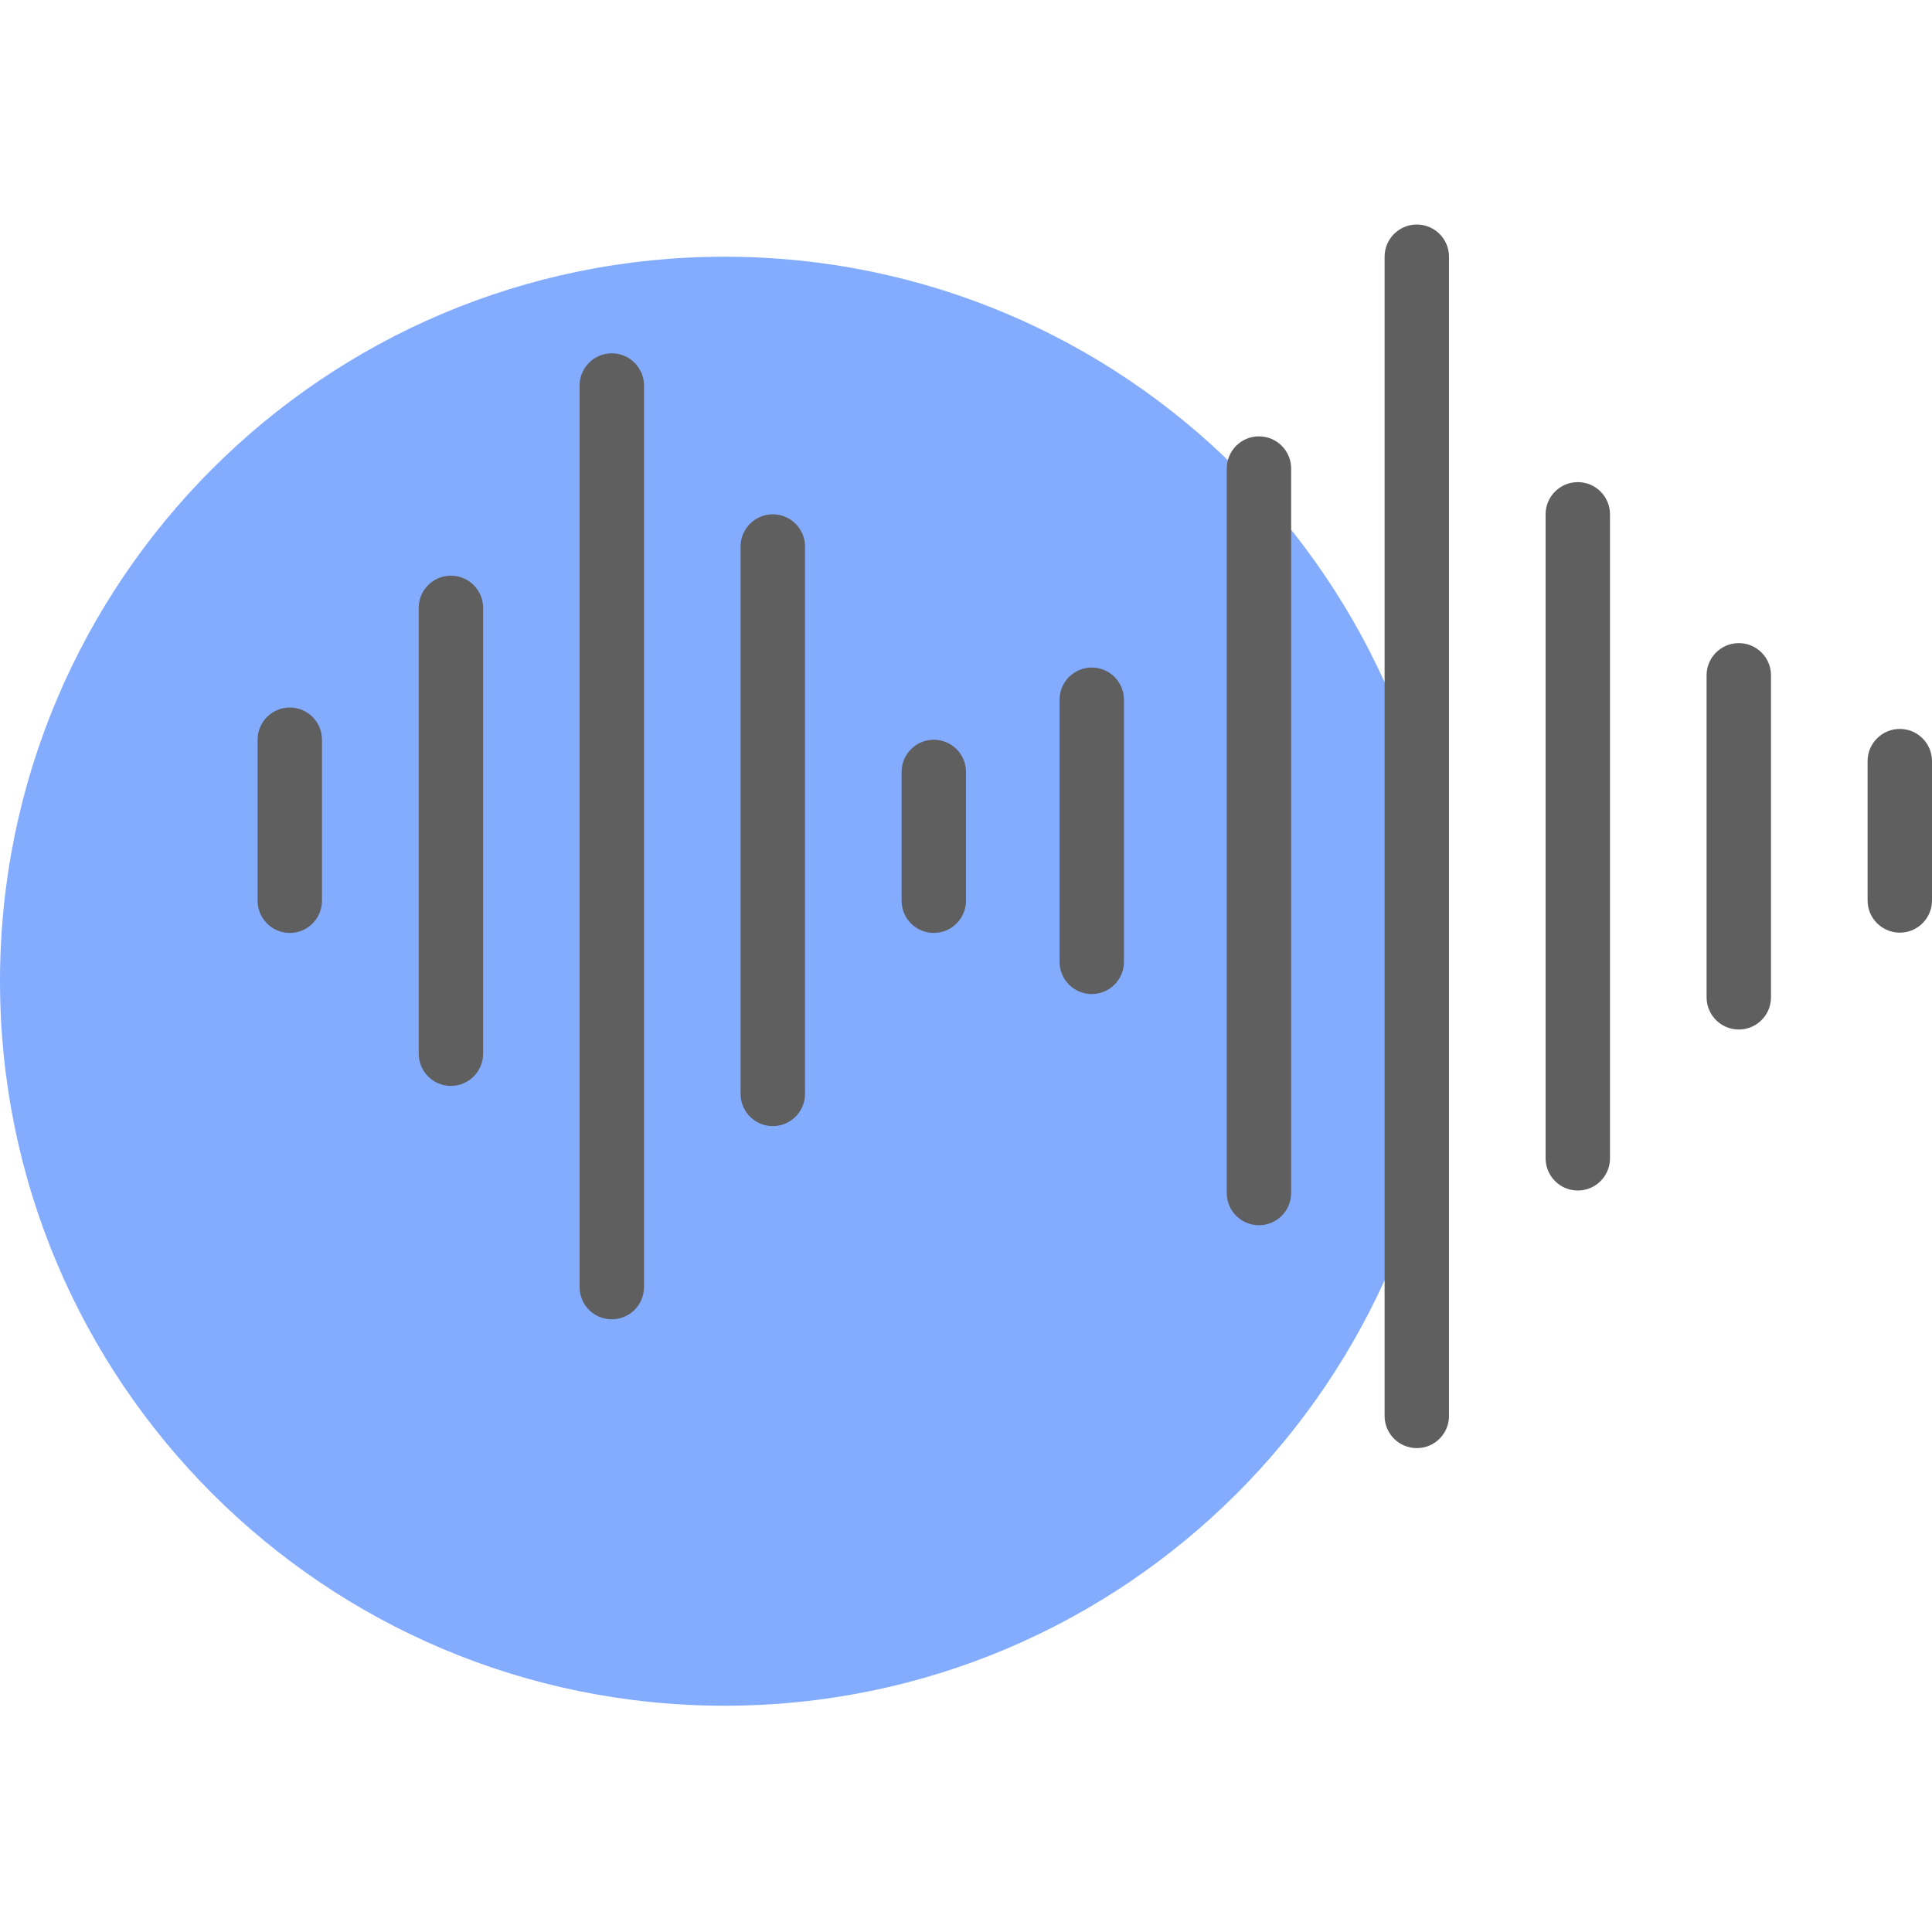 <svg width="137" height="137" viewBox="0 0 137 137" fill="none" xmlns="http://www.w3.org/2000/svg">
<g clip-path="url(#clip0)">
<path d="M102.75 69.579C102.75 97.953 79.748 120.955 51.376 120.955C23.002 120.955 0 97.953 0 69.579C0 41.205 23.002 18.204 51.376 18.204C79.748 18.204 102.75 41.205 102.75 69.579Z" fill="#83ACFF"/>
<path d="M20.55 66.155C19.29 66.155 18.267 65.132 18.267 63.871V52.455C18.267 51.194 19.29 50.171 20.55 50.171C21.811 50.171 22.833 51.194 22.833 52.455V63.871C22.833 65.132 21.811 66.155 20.55 66.155Z" fill="#5F5F5F"/>
<path d="M31.975 77.003C30.714 77.003 29.691 75.98 29.691 74.719V43.106C29.691 41.844 30.714 40.822 31.975 40.822C33.236 40.822 34.259 41.844 34.259 43.106V74.719C34.259 75.98 33.236 77.003 31.975 77.003Z" fill="#5F5F5F"/>
<path d="M43.383 93.554C42.123 93.554 41.1 92.532 41.1 91.27V27.338C41.1 26.077 42.123 25.054 43.383 25.054C44.644 25.054 45.667 26.077 45.667 27.338V91.27C45.667 92.532 44.644 93.554 43.383 93.554Z" fill="#5F5F5F"/>
<path d="M54.8 79.854C53.539 79.854 52.516 78.832 52.516 77.571V38.754C52.516 37.493 53.539 36.47 54.8 36.47C56.061 36.47 57.084 37.493 57.084 38.754V77.571C57.084 78.832 56.061 79.854 54.8 79.854Z" fill="#5F5F5F"/>
<path d="M89.273 86.882C88.012 86.882 86.99 85.86 86.99 84.598V33.226C86.99 31.965 88.012 30.942 89.273 30.942C90.534 30.942 91.557 31.965 91.557 33.226V84.598C91.557 85.86 90.534 86.882 89.273 86.882Z" fill="#5F5F5F"/>
<path d="M111.884 84.421C110.623 84.421 109.6 83.398 109.6 82.138V36.47C109.6 35.209 110.623 34.188 111.884 34.188C113.144 34.188 114.166 35.209 114.166 36.47V82.138C114.166 83.398 113.144 84.421 111.884 84.421Z" fill="#5F5F5F"/>
<path d="M123.3 73.004C122.039 73.004 121.016 71.982 121.016 70.721V47.888C121.016 46.626 122.039 45.604 123.3 45.604C124.561 45.604 125.583 46.626 125.583 47.888V70.721C125.583 71.982 124.561 73.004 123.3 73.004Z" fill="#5F5F5F"/>
<path d="M100.467 102.688C99.205 102.688 98.183 101.665 98.183 100.404V18.204C98.183 16.943 99.205 15.921 100.467 15.921C101.728 15.921 102.75 16.943 102.75 18.204V100.404C102.75 101.665 101.728 102.688 100.467 102.688Z" fill="#5F5F5F"/>
<path d="M66.216 66.155C64.956 66.155 63.934 65.132 63.934 63.871V54.737C63.934 53.476 64.956 52.455 66.216 52.455C67.477 52.455 68.5 53.476 68.5 54.737V63.871C68.5 65.132 67.477 66.155 66.216 66.155Z" fill="#5F5F5F"/>
<path d="M134.717 66.135C133.456 66.135 132.433 65.114 132.433 63.853V53.973C132.433 52.712 133.456 51.689 134.717 51.689C135.977 51.689 137 52.712 137 53.973V63.853C137 65.114 135.977 66.135 134.717 66.135Z" fill="#5F5F5F"/>
<path d="M77.419 70.489C76.156 70.489 75.135 69.467 75.135 68.206V49.619C75.135 48.358 76.156 47.335 77.419 47.335C78.679 47.335 79.701 48.358 79.701 49.619V68.206C79.701 69.467 78.679 70.489 77.419 70.489Z" fill="#5F5F5F"/>
</g>
<defs>
<clipPath id="clip0">
<rect width="137" height="137" fill="white"/>
</clipPath>
</defs>
</svg>
